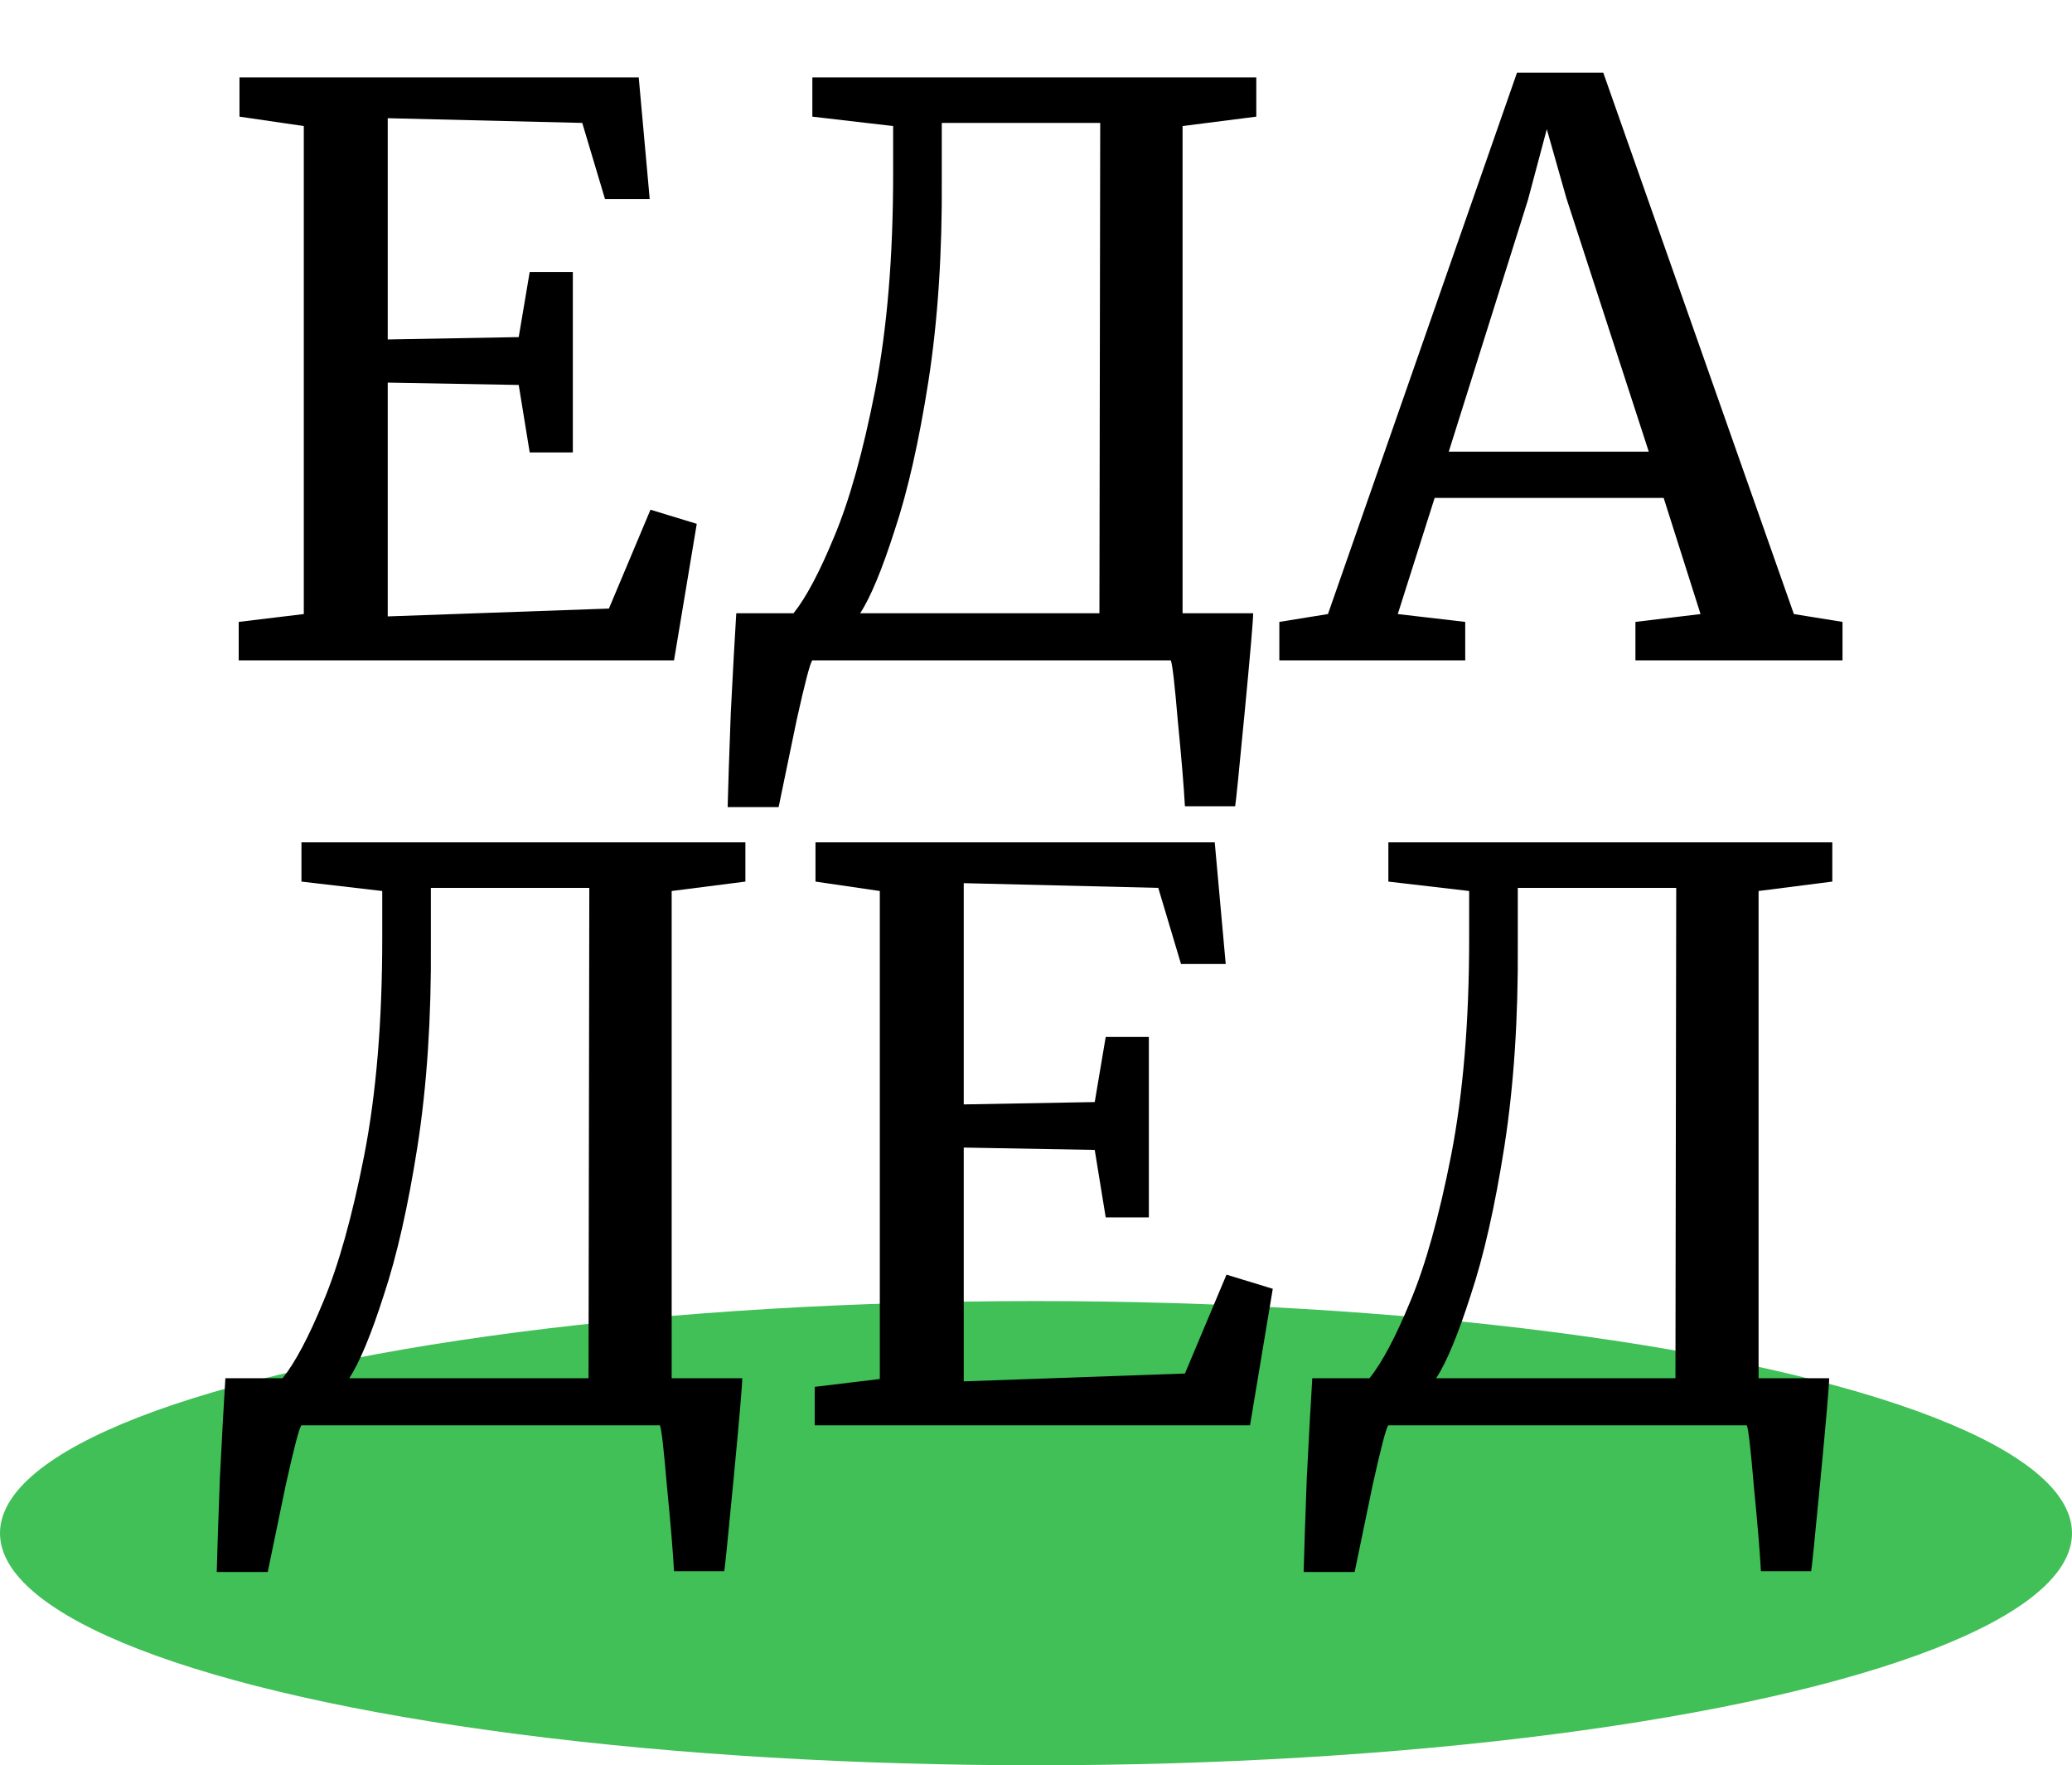<svg width="317" height="270" viewBox="0 0 317 270" fill="none" xmlns="http://www.w3.org/2000/svg">
<ellipse cx="158.5" cy="234.5" rx="158.5" ry="35.5" fill="#40c057"/>
<path d="M46.48 19.28L36.64 17.84V11.84H97.72L99.4 30.44H92.56L89.08 18.8L59.32 18.08V51.92L79.36 51.56L81.04 41.6H87.64V69.2H81.04L79.36 58.88L59.32 58.52V94.28L93.16 93.08L99.52 77.96L106.6 80.12L103.12 101H36.52V95.12L46.48 93.92V19.28ZM191.724 93.8C191.724 94.84 191.284 99.96 190.404 109.16C189.524 118.36 189.044 123.08 188.964 123.32H181.284C181.124 120.36 180.764 116.04 180.204 110.36C179.724 104.68 179.364 101.56 179.124 101H124.284C123.964 101.32 123.164 104.36 121.884 110.12C120.684 115.88 119.764 120.32 119.124 123.44H111.324C111.404 120.24 111.564 115.44 111.804 109.04C112.124 102.72 112.404 97.64 112.644 93.8H121.404C123.324 91.4 125.404 87.48 127.644 82.04C129.964 76.52 132.044 69.08 133.884 59.72C135.724 50.28 136.644 39.24 136.644 26.6V19.28L124.284 17.84V11.84H192.204V17.84L180.924 19.28V93.8H191.724ZM144.084 27.32C144.164 38.68 143.484 49 142.044 58.28C140.604 67.48 138.884 75.08 136.884 81.08C134.964 87.08 133.204 91.32 131.604 93.8H168.204L168.324 18.8H144.084V27.32ZM232.089 11.12H245.289L274.449 93.92L281.889 95.12V101H250.209V95.12L260.169 93.92L254.529 76.16H219.489L213.849 93.92L224.169 95.12V101H195.729V95.12L203.169 93.92L232.089 11.12ZM239.649 30.32L236.649 19.76L233.769 30.56L221.649 69.08H252.249L239.649 30.32ZM113.56 210.8C113.56 211.84 113.12 216.96 112.24 226.16C111.36 235.36 110.88 240.08 110.8 240.32H103.12C102.96 237.36 102.6 233.04 102.04 227.36C101.56 221.68 101.2 218.56 100.96 218H46.12C45.8 218.32 45 221.36 43.72 227.12C42.52 232.88 41.6 237.32 40.96 240.44H33.16C33.24 237.24 33.4 232.44 33.64 226.04C33.96 219.72 34.24 214.64 34.48 210.8H43.24C45.16 208.4 47.24 204.48 49.48 199.04C51.8 193.52 53.88 186.08 55.72 176.72C57.56 167.28 58.48 156.24 58.48 143.6V136.28L46.12 134.84V128.84H114.04V134.84L102.76 136.28V210.8H113.56ZM65.92 144.32C66 155.68 65.32 166 63.88 175.28C62.44 184.48 60.72 192.08 58.72 198.08C56.8 204.08 55.04 208.32 53.44 210.8H90.04L90.16 135.8H65.92V144.32ZM134.605 136.28L124.765 134.84V128.84H185.845L187.525 147.44H180.685L177.205 135.8L147.445 135.08V168.92L167.485 168.56L169.165 158.6H175.765V186.2H169.165L167.485 175.88L147.445 175.52V211.28L181.285 210.08L187.645 194.96L194.725 197.12L191.245 218H124.645V212.12L134.605 210.92V136.28ZM279.849 210.8C279.849 211.84 279.409 216.96 278.529 226.16C277.649 235.36 277.169 240.08 277.089 240.32H269.409C269.249 237.36 268.889 233.04 268.329 227.36C267.849 221.68 267.489 218.56 267.249 218H212.409C212.089 218.32 211.289 221.36 210.009 227.12C208.809 232.88 207.889 237.32 207.249 240.44H199.449C199.529 237.24 199.689 232.44 199.929 226.04C200.249 219.72 200.529 214.64 200.769 210.8H209.529C211.449 208.4 213.529 204.48 215.769 199.04C218.089 193.52 220.169 186.08 222.009 176.72C223.849 167.28 224.769 156.24 224.769 143.6V136.28L212.409 134.84V128.84H280.329V134.84L269.049 136.28V210.8H279.849ZM232.209 144.32C232.289 155.68 231.609 166 230.169 175.28C228.729 184.48 227.009 192.08 225.009 198.08C223.089 204.08 221.329 208.32 219.729 210.8H256.329L256.449 135.8H232.209V144.32Z" fill="black"/>
</svg>
